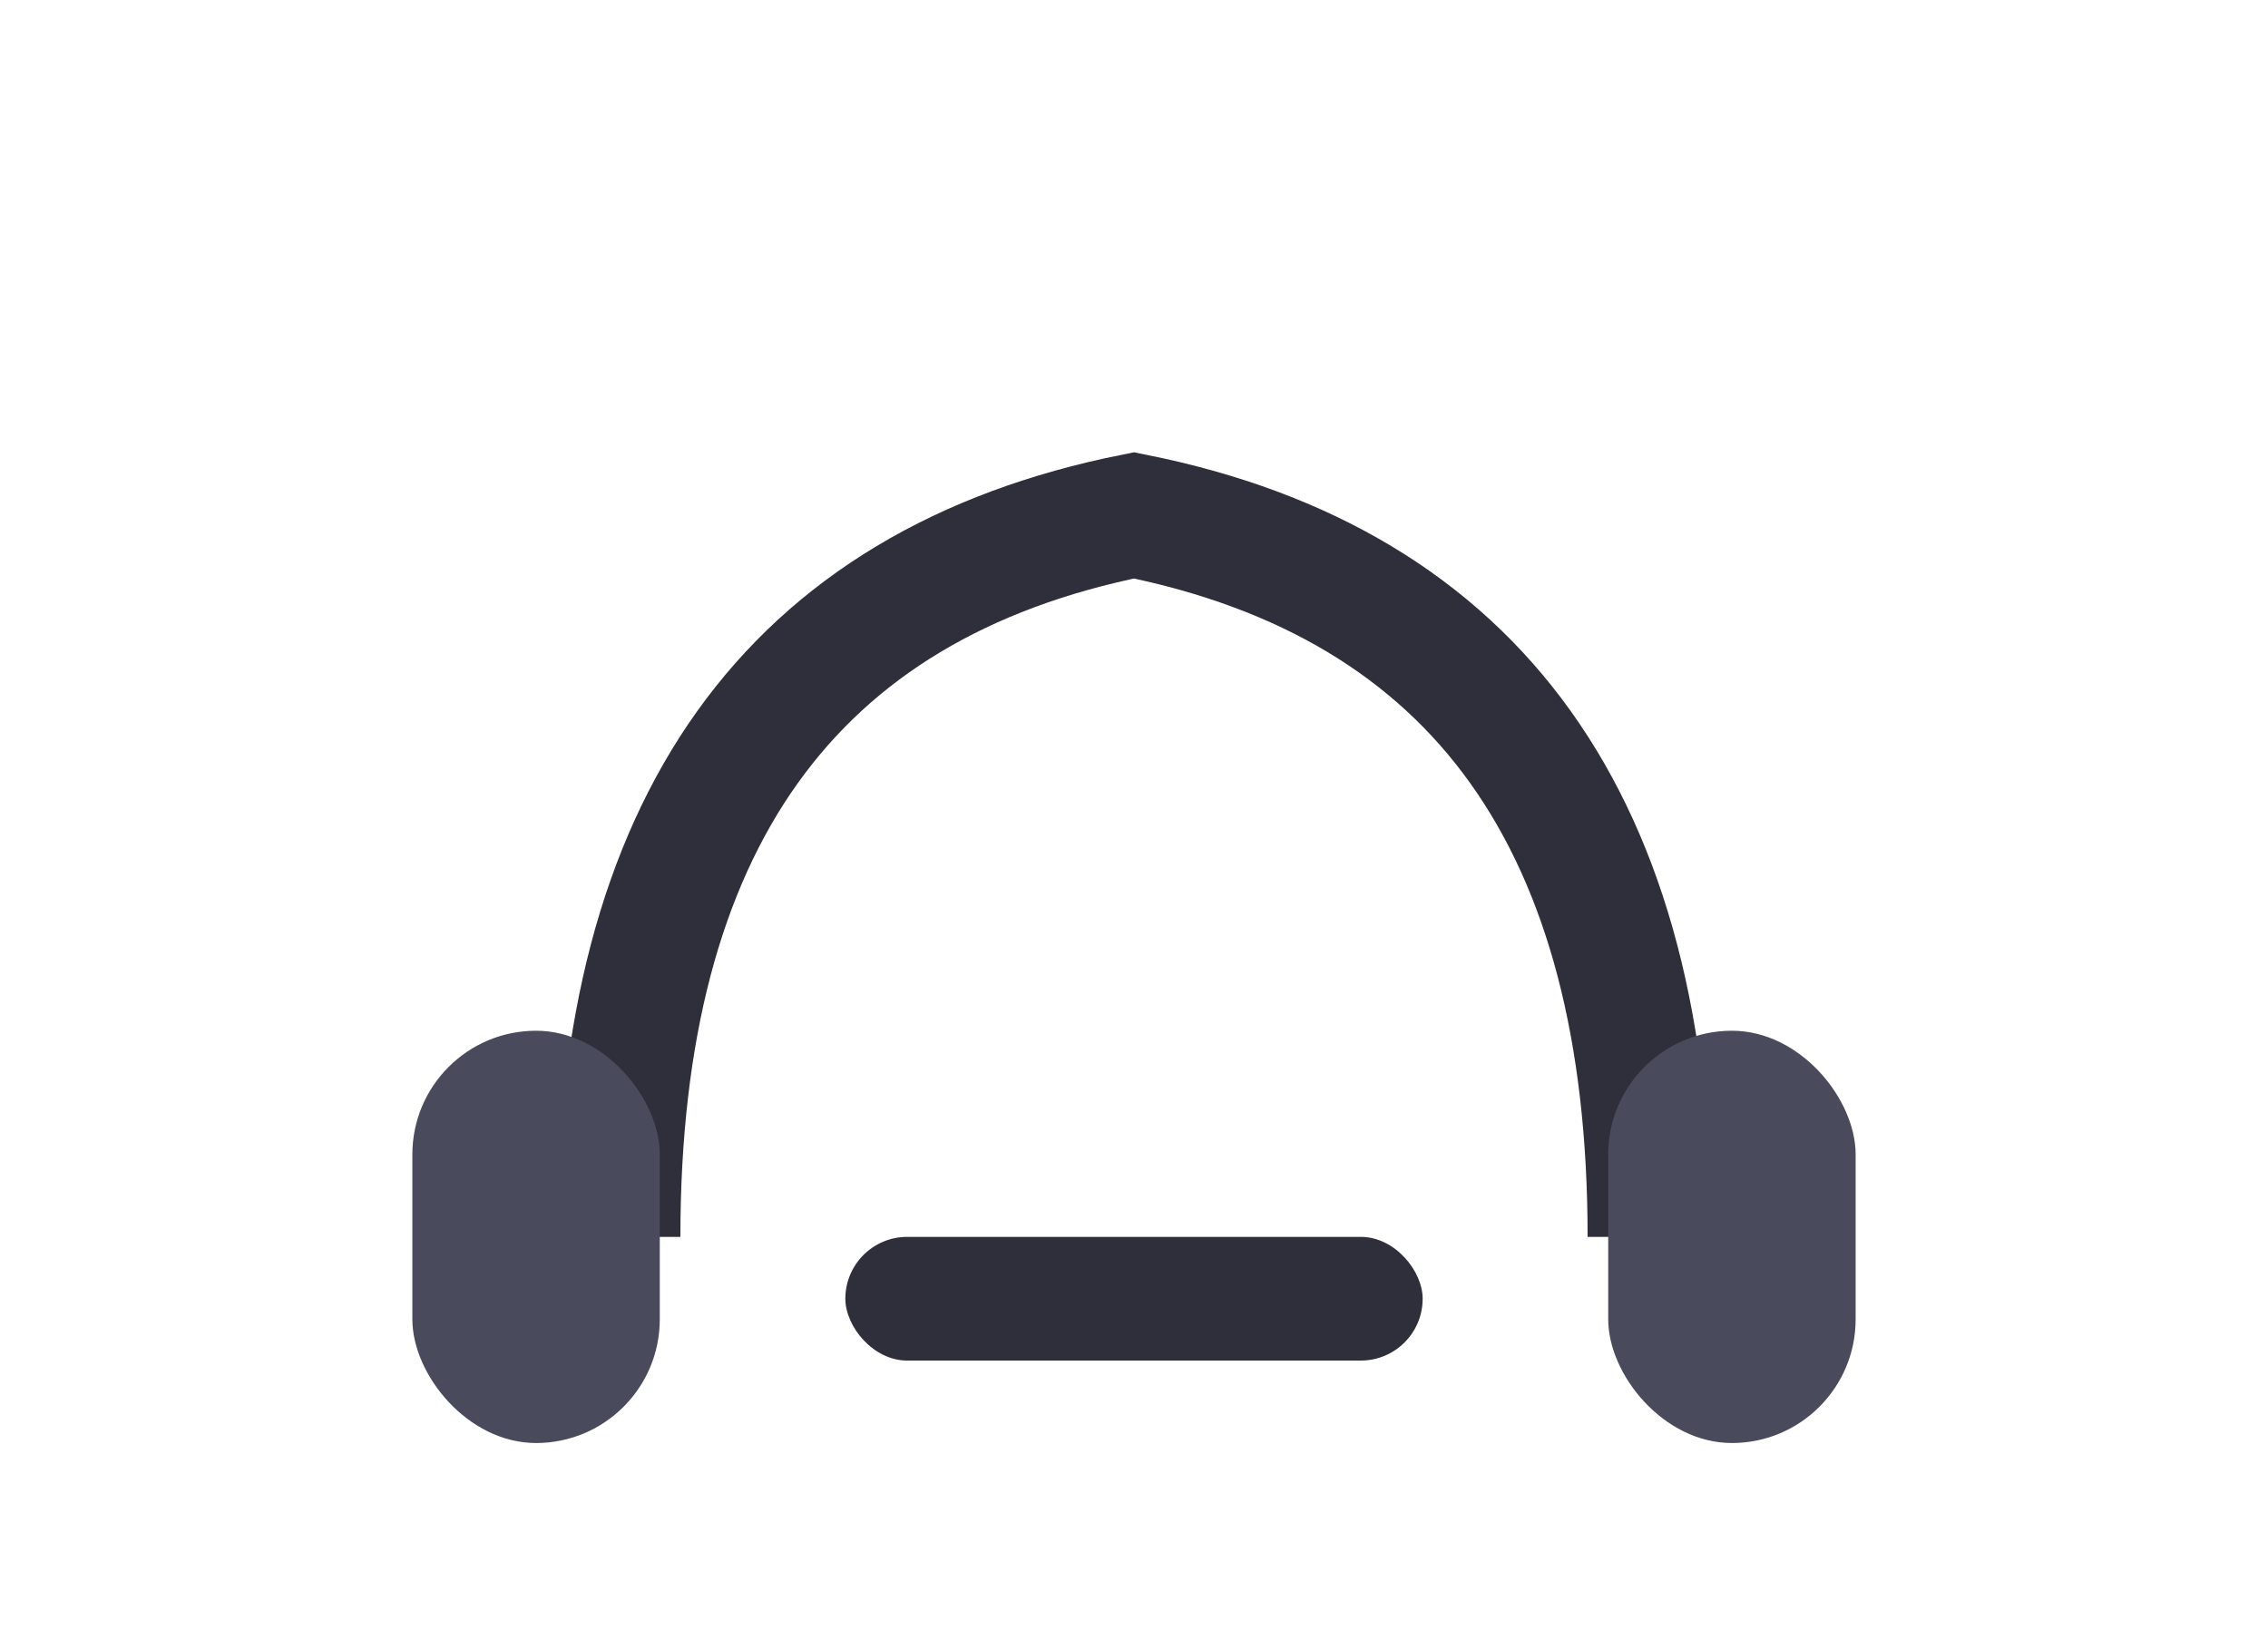<svg xmlns="http://www.w3.org/2000/svg" viewBox="0 0 220 160">
  <path d="M60 120 Q60 60 110 50 Q160 60 160 120" fill="none" stroke="#2f2f3c" stroke-width="12" />
  <rect x="40" y="100" width="24" height="40" rx="12" fill="#4a4a5d" />
  <rect x="156" y="100" width="24" height="40" rx="12" fill="#4a4a5d" />
  <rect x="82" y="120" width="56" height="12" rx="6" fill="#2f2f3c" />
</svg>
